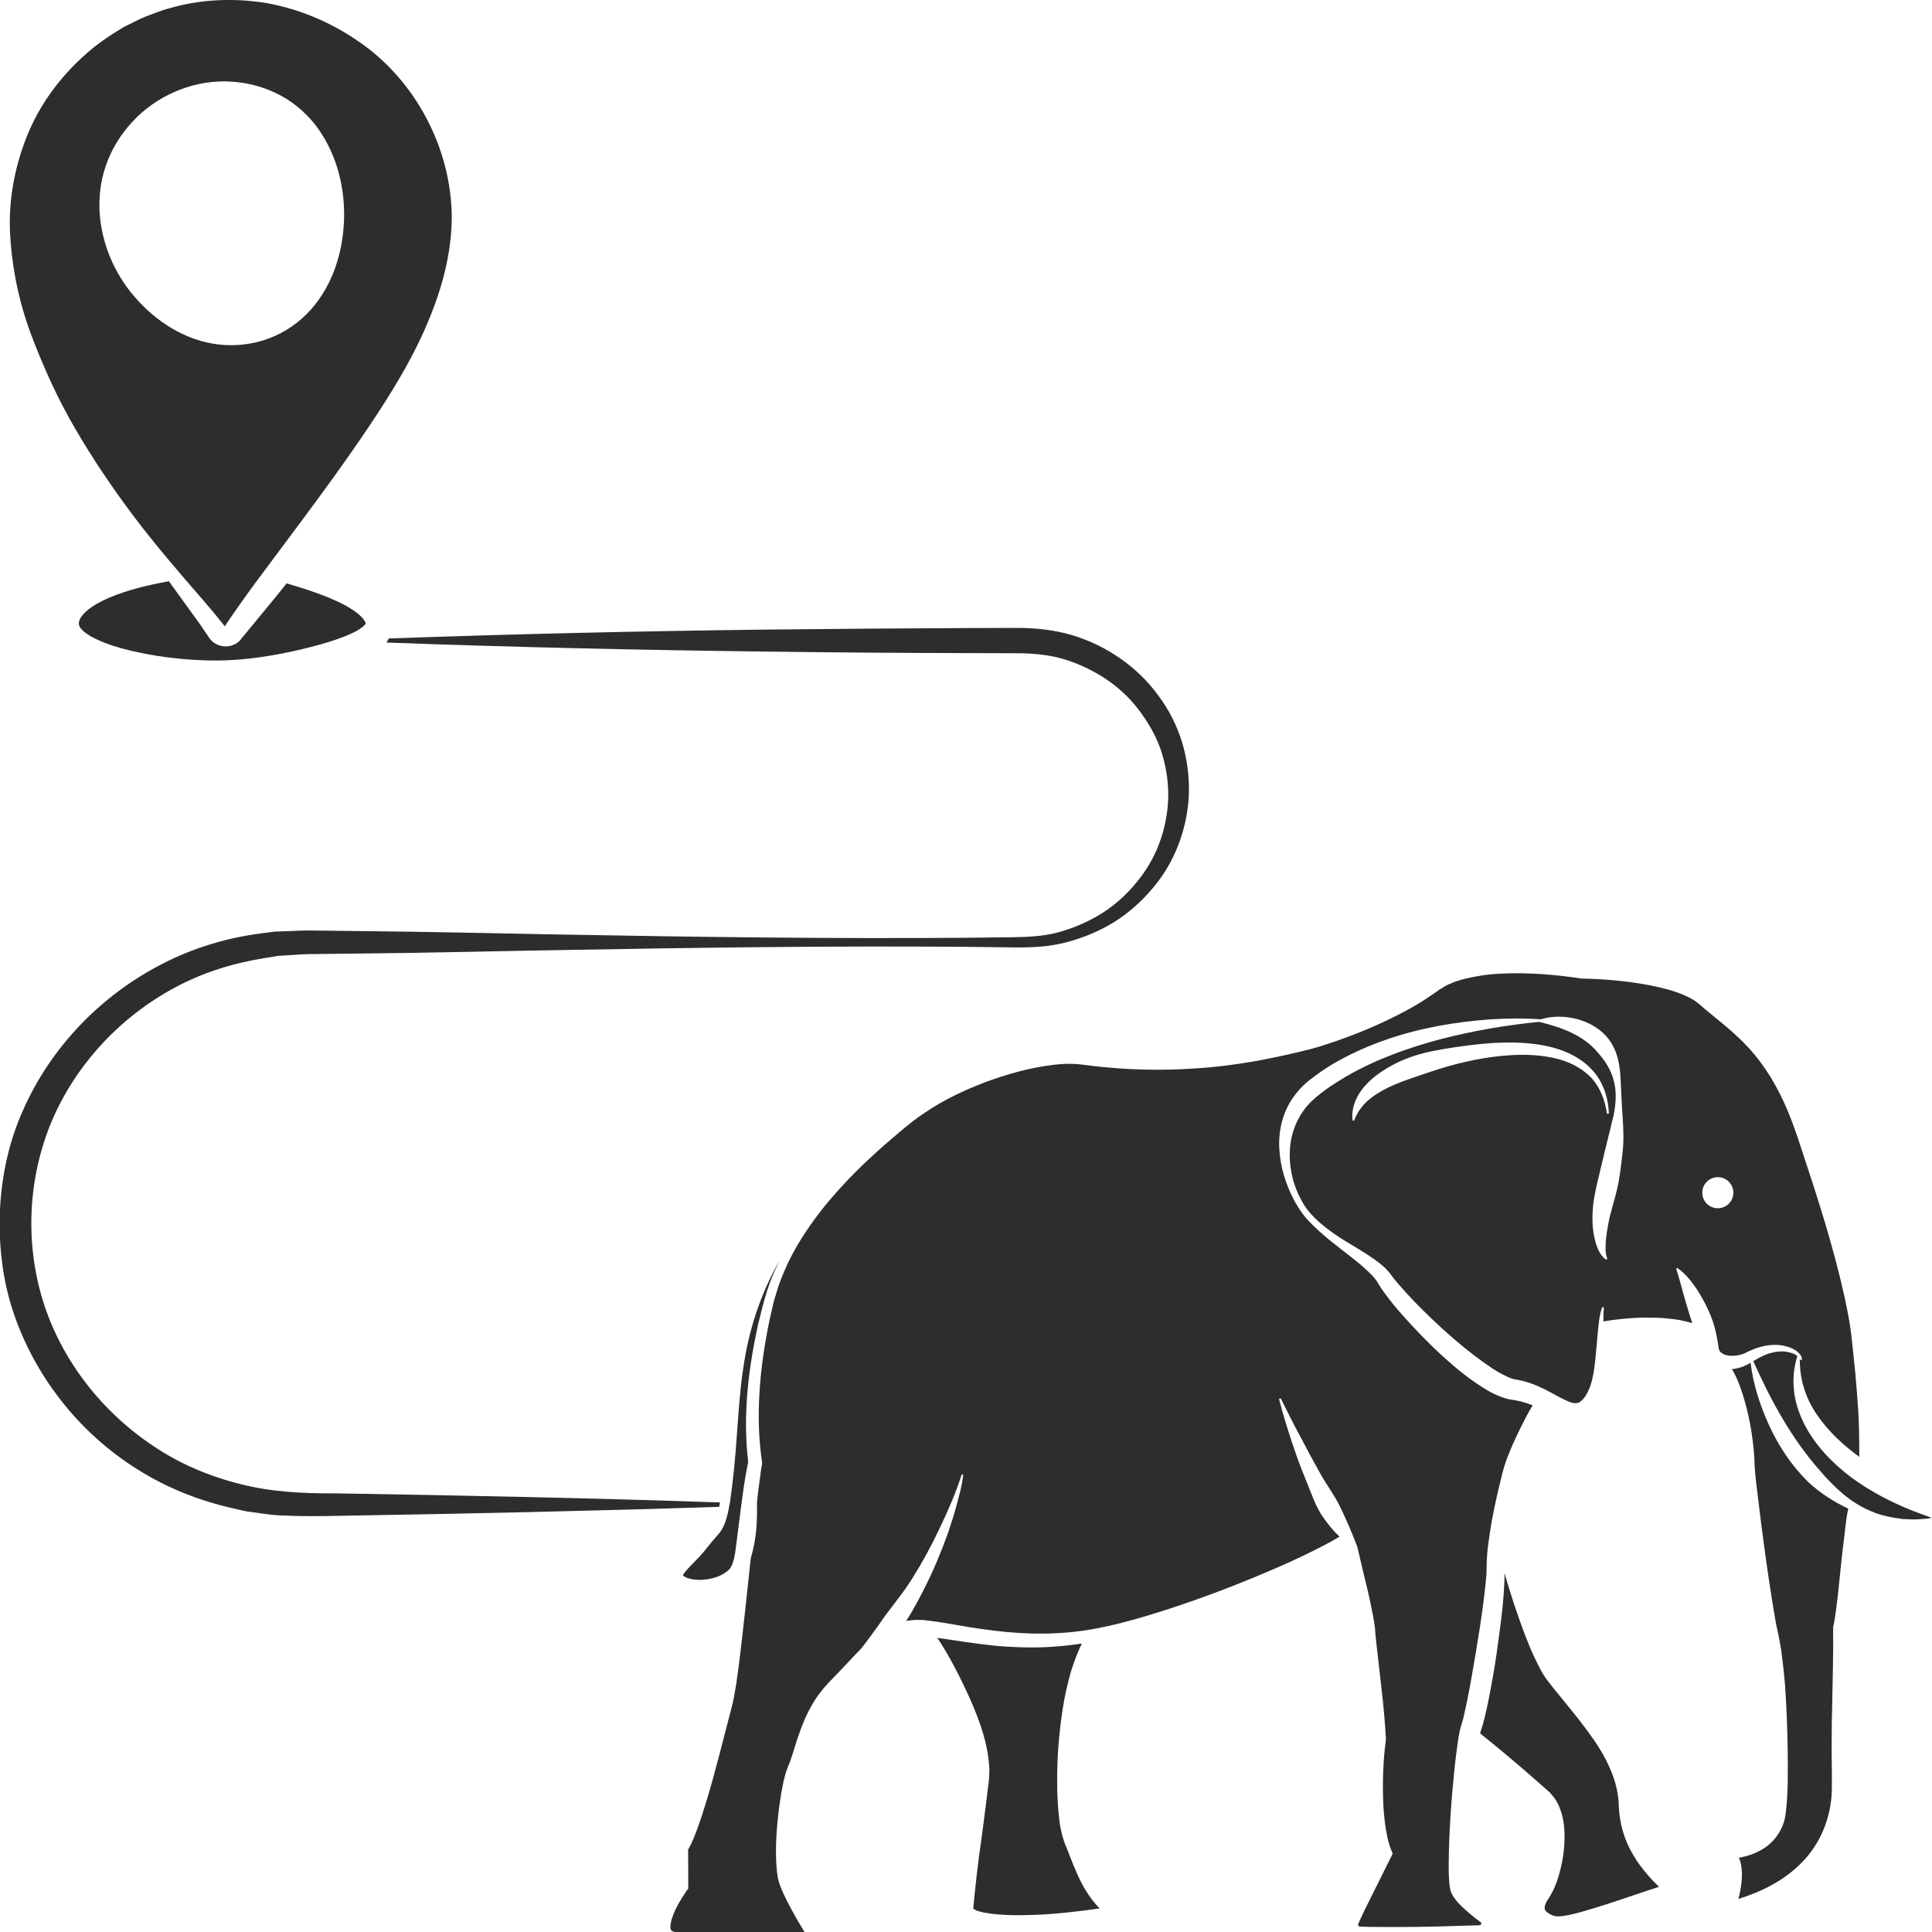 <?xml version="1.0" encoding="utf-8"?>
<!-- Generator: Adobe Illustrator 24.1.2, SVG Export Plug-In . SVG Version: 6.00 Build 0)  -->
<svg version="1.1" id="Layer_1" xmlns="http://www.w3.org/2000/svg" xmlns:xlink="http://www.w3.org/1999/xlink" x="0px" y="0px"
	 viewBox="0 0 128 128" style="enable-background:new 0 0 128 128;" xml:space="preserve">
<style type="text/css">
	.st0{fill:#2D2D2D;}
</style>
<g>
	<path class="st0" d="M109.23,124.29c-0.37-0.42-0.73-0.88-1.01-1.37c-0.6-0.98-0.92-2.1-0.97-3.24c-0.01-1.09-0.36-2.12-0.85-3.08
		c-0.49-0.96-1.14-1.82-1.8-2.68c-0.67-0.85-1.37-1.67-2.06-2.56c-0.37-0.49-0.63-1.03-0.87-1.54c-0.25-0.51-0.45-1.03-0.65-1.54
		c-0.51-1.35-0.95-2.7-1.35-4.07c0.01,0.19,0.01,0.38,0,0.56c-0.04,1.09-0.16,2.15-0.3,3.2c-0.14,1.06-0.28,2.11-0.47,3.16
		c-0.19,1.05-0.37,2.09-0.67,3.16l-0.13,0.41c-0.01,0.05-0.03,0.1-0.04,0.14c1.42,1.13,2.8,2.31,4.16,3.51l0.29,0.26
		c0.1,0.08,0.18,0.15,0.29,0.29c0.11,0.12,0.22,0.25,0.29,0.39c0.08,0.13,0.16,0.27,0.21,0.41c0.24,0.56,0.33,1.13,0.35,1.69
		c0.04,1.11-0.14,2.19-0.5,3.25c-0.1,0.27-0.2,0.53-0.35,0.8c-0.03,0.06-0.08,0.14-0.12,0.21l-0.11,0.17
		c-0.06,0.08-0.1,0.16-0.14,0.24c-0.08,0.15-0.1,0.29-0.09,0.37c0.01,0.08,0.03,0.14,0.12,0.23c0.09,0.08,0.23,0.17,0.41,0.24
		c0.08,0.03,0.21,0.07,0.24,0.06c0.03,0.01,0.14,0,0.24,0c0.1-0.01,0.21-0.02,0.33-0.04c0.33-0.05,0.69-0.14,1.05-0.24
		c0.64-0.18,1.29-0.38,1.93-0.59c1.08-0.35,2.15-0.73,3.25-1.08c-0.03-0.04-0.07-0.08-0.1-0.11
		C109.61,124.71,109.41,124.51,109.23,124.29z"/>
	<path class="st0" d="M118.31,96.39c-0.44-0.64-0.81-1.32-1.13-2.02c-0.59-1.31-1.03-2.67-1.2-4.09c-0.34,0.22-0.69,0.35-1.08,0.41
		c-0.05,0.01-0.11,0.01-0.16,0.01c0.3,0.49,0.5,1.02,0.68,1.56c0.23,0.7,0.4,1.41,0.54,2.13c0.13,0.72,0.22,1.45,0.27,2.2l0.01,0.29
		l0.01,0.25l0.04,0.53c0.04,0.36,0.07,0.71,0.12,1.07c0.34,2.85,0.72,5.73,1.2,8.53c0.06,0.35,0.13,0.69,0.21,1.03l0.11,0.57
		l0.09,0.55c0.1,0.74,0.18,1.47,0.24,2.19c0.1,1.46,0.16,2.91,0.18,4.37c0.01,0.72,0.01,1.46,0,2.19c-0.01,0.37-0.02,0.73-0.05,1.11
		c-0.01,0.18-0.03,0.37-0.05,0.56l-0.03,0.29l-0.05,0.31c-0.17,0.84-0.72,1.61-1.42,2.04c-0.51,0.33-1.07,0.51-1.63,0.61
		c0.05,0.12,0.1,0.25,0.12,0.36c0.07,0.34,0.09,0.66,0.07,0.98c-0.01,0.32-0.06,0.63-0.12,0.94c-0.03,0.15-0.07,0.3-0.11,0.45
		c1.55-0.48,3.04-1.23,4.17-2.38c1.26-1.25,1.95-2.98,2.02-4.71c0.02-0.86,0-1.8-0.01-2.7c0.01-0.91,0-1.82,0.03-2.72
		c0.03-1.81,0.09-3.64,0.07-5.42v-0.08l0.01-0.05c0.14-0.6,0.2-1.28,0.29-1.94l0.21-2.01c0.07-0.68,0.14-1.35,0.23-2.02l0.12-1.01
		c0.02-0.17,0.05-0.34,0.08-0.51l0.05-0.25l0.01-0.06c-0.96-0.45-1.86-1.03-2.65-1.76C119.25,97.64,118.74,97.04,118.31,96.39z"/>
	<path class="st0" d="M70.88,122.98l-0.21-0.55c-0.08-0.18-0.15-0.34-0.22-0.59c-0.09-0.24-0.12-0.45-0.17-0.66
		c-0.05-0.22-0.08-0.42-0.1-0.64c-0.1-0.83-0.14-1.65-0.14-2.47c-0.01-1.64,0.12-3.26,0.37-4.87c0.12-0.8,0.31-1.6,0.52-2.38
		c0.21-0.66,0.44-1.32,0.75-1.93c-0.52,0.08-1.03,0.14-1.55,0.18c-1.17,0.11-2.34,0.09-3.51,0.02c-1.16-0.08-2.31-0.25-3.44-0.42
		c-0.37-0.05-0.72-0.11-1.08-0.16c0.83,1.24,1.6,2.78,2.2,4.12c0.62,1.44,1.18,2.92,1.25,4.64c-0.01,0.22-0.01,0.46-0.03,0.65
		l-0.07,0.57l-0.14,1.14c-0.09,0.76-0.2,1.52-0.3,2.29c-0.22,1.5-0.39,3.01-0.53,4.53c0.08,0.06,0.23,0.14,0.38,0.18
		c0.18,0.05,0.38,0.1,0.58,0.12c0.4,0.07,0.8,0.1,1.21,0.12c0.82,0.04,1.64,0.01,2.46-0.03c0.82-0.05,1.63-0.13,2.44-0.23
		c0.41-0.05,0.81-0.1,1.2-0.16c0.03,0,0.07-0.01,0.1-0.01c-0.34-0.36-0.65-0.75-0.91-1.18C71.48,124.51,71.18,123.72,70.88,122.98z"
		/>
	<path class="st0" d="M5.01,28.45c1.17,2.01,2.49,3.95,3.89,5.81c1.41,1.86,2.93,3.63,4.47,5.4c0.38,0.45,0.77,0.89,1.14,1.36
		c0.16,0.2,0.46,0.58,0.4,0.48c0.01,0,0.02-0.02,0-0.03l0,0l0.05-0.08l0.13-0.19l0.25-0.37c0.17-0.25,0.34-0.49,0.51-0.73
		c0.34-0.48,0.68-0.96,1.03-1.43c2.78-3.76,5.62-7.42,8.16-11.31c1.26-1.94,2.46-3.95,3.34-6.1c0.9-2.14,1.52-4.43,1.55-6.76
		c0.01-4.69-2.45-9.22-6.17-11.75c-1.84-1.28-3.92-2.15-6.07-2.54c-2.16-0.36-4.38-0.27-6.47,0.34C10.69,0.68,10.2,0.9,9.69,1.08
		c-0.51,0.2-0.98,0.47-1.47,0.7C7.28,2.34,6.37,2.95,5.57,3.69C3.95,5.14,2.61,6.96,1.79,9.01c-0.82,2.04-1.24,4.27-1.12,6.5
		c0.12,2.22,0.58,4.49,1.39,6.65C2.87,24.31,3.83,26.44,5.01,28.45z M7.02,10.96C7.38,9.89,8,8.9,8.77,8.07
		c1.54-1.68,3.84-2.7,6.15-2.68c1.15,0.02,2.31,0.27,3.34,0.77c1.04,0.48,1.93,1.23,2.62,2.1c1.37,1.78,1.92,3.93,1.92,5.98
		c-0.02,2.05-0.55,4.2-1.94,5.96c-0.69,0.86-1.59,1.59-2.63,2.05c-1.03,0.47-2.19,0.67-3.31,0.61c-2.28-0.12-4.29-1.34-5.72-2.88
		c-1.45-1.54-2.4-3.55-2.59-5.74C6.53,13.16,6.64,12.02,7.02,10.96z"/>
	<path class="st0" d="M126.71,100.09c-1.42-0.57-2.8-1.28-4.06-2.21c-1.24-0.94-2.38-2.1-3.11-3.53c-0.36-0.71-0.62-1.49-0.69-2.28
		c-0.08-0.77,0.01-1.53,0.23-2.23c-0.03-0.03-0.08-0.05-0.11-0.08c-0.12-0.08-0.27-0.12-0.41-0.16c-0.29-0.08-0.59-0.08-0.87-0.04
		c-0.29,0.05-0.58,0.12-0.84,0.25c-0.24,0.1-0.46,0.23-0.69,0.37c1.19,2.67,2.57,5.17,4.42,7.26c0.93,1.08,2.01,2.12,3.38,2.68
		c0.67,0.3,1.4,0.43,2.12,0.52c0.36,0.01,0.73,0.05,1.09,0.01l0.54-0.04l0.28-0.05C127.56,100.41,127.14,100.25,126.71,100.09z"/>
	<path class="st0" d="M22.59,39.96c-1.11-0.54-2.34-0.94-3.6-1.31c-0.28,0.34-0.55,0.69-0.83,1.03l-2.29,2.78
		c-0.43,0.42-1.13,0.48-1.62,0.17c-0.25-0.14-0.44-0.44-0.48-0.51l-0.24-0.35c-0.31-0.47-0.67-0.95-1.01-1.42l-1.33-1.84
		c-1.4,0.25-2.78,0.58-4.05,1.13c-0.69,0.31-1.4,0.71-1.76,1.23c-0.17,0.26-0.2,0.5-0.09,0.67c0.11,0.2,0.39,0.42,0.69,0.6
		c1.26,0.7,2.83,1.04,4.35,1.3c1.53,0.24,3.09,0.36,4.61,0.31c1.53-0.05,3.06-0.3,4.55-0.62c0.75-0.17,1.48-0.35,2.2-0.57
		c0.71-0.22,1.41-0.47,1.97-0.78c0.27-0.15,0.5-0.35,0.53-0.41c0.02-0.03,0.02,0.03,0.03-0.03c0.01-0.04-0.01-0.11-0.06-0.2
		C23.9,40.71,23.23,40.28,22.59,39.96z"/>
	<path class="st0" d="M115.69,89.61l0.03-0.02c0.31-0.14,0.61-0.28,0.95-0.36c0.33-0.1,0.67-0.13,1.01-0.13
		c0.34,0.01,0.68,0.08,0.99,0.21c0.16,0.07,0.31,0.15,0.44,0.27c0.12,0.12,0.27,0.25,0.27,0.47c0,0.03-0.03,0.06-0.06,0.06
		s-0.05-0.02-0.06-0.05l-0.01-0.03c0-0.01-0.01-0.01-0.01-0.01c0,0.66,0.08,1.31,0.27,1.91c0.2,0.68,0.52,1.31,0.93,1.89
		c0.73,1.05,1.69,1.93,2.74,2.7c0.01-0.93-0.02-2.27-0.06-2.97c-0.06-0.85-0.12-1.72-0.2-2.57c-0.08-0.85-0.18-1.71-0.27-2.56
		c-0.1-0.85-0.27-1.68-0.45-2.52c-0.74-3.34-1.8-6.62-2.88-9.87c-0.53-1.65-1.12-3.21-1.99-4.63c-0.43-0.7-0.92-1.37-1.48-1.98
		c-0.56-0.61-1.18-1.16-1.84-1.7l-1-0.82c-0.16-0.14-0.35-0.31-0.49-0.42c-0.14-0.11-0.28-0.22-0.46-0.31
		c-0.66-0.37-1.46-0.61-2.27-0.79c-1.61-0.36-3.33-0.51-4.98-0.55h-0.05l-0.05-0.01c-1.45-0.22-2.96-0.35-4.43-0.34
		c-0.73,0.02-1.48,0.04-2.19,0.16c-0.71,0.12-1.42,0.26-2.04,0.55c-0.16,0.05-0.3,0.14-0.44,0.23c-0.14,0.08-0.28,0.16-0.45,0.29
		c-0.32,0.23-0.65,0.44-0.98,0.66c-0.66,0.41-1.35,0.77-2.04,1.11c-1.39,0.68-2.82,1.24-4.29,1.72c-0.37,0.12-0.73,0.23-1.12,0.33
		c-0.39,0.1-0.75,0.18-1.12,0.27c-0.75,0.17-1.5,0.33-2.25,0.47c-1.51,0.27-3.03,0.46-4.56,0.54c-1.53,0.09-3.06,0.08-4.59-0.02
		c-0.76-0.06-1.52-0.12-2.28-0.23c-0.39-0.05-0.74-0.08-1.1-0.08c-0.37,0-0.74,0.03-1.12,0.08c-1.48,0.18-2.94,0.59-4.36,1.11
		c-1.4,0.53-2.78,1.17-4.03,2.02c-0.63,0.4-1.2,0.88-1.79,1.37c-0.58,0.49-1.15,0.98-1.71,1.5c-1.12,1.02-2.16,2.11-3.12,3.27
		c-0.95,1.17-1.8,2.42-2.46,3.77c-0.32,0.68-0.61,1.37-0.81,2.08l-0.16,0.53l-0.13,0.55c-0.09,0.37-0.16,0.74-0.24,1.11
		c-0.58,2.95-0.85,6.01-0.42,8.95l0.01,0.08L50.49,97c-0.05,0.25-0.09,0.51-0.12,0.77c-0.08,0.57-0.16,1.17-0.22,1.76
		c0,0.01,0,0.01,0,0.01c0.01,0.57,0.01,1.14-0.04,1.72c-0.05,0.66-0.18,1.32-0.37,1.99l-0.02,0.18c-0.23,2.16-0.46,4.33-0.72,6.49
		c-0.07,0.54-0.14,1.09-0.22,1.63l-0.14,0.82l-0.09,0.44c-0.03,0.14-0.07,0.26-0.1,0.4l-0.82,3.16c-0.28,1.06-0.56,2.11-0.89,3.16
		c-0.16,0.53-0.33,1.05-0.52,1.58c-0.18,0.47-0.34,0.93-0.63,1.43l0.01,2.37v0.21l-0.13,0.18c-0.19,0.27-0.39,0.59-0.56,0.9
		c-0.16,0.31-0.31,0.63-0.4,0.93c-0.1,0.3-0.12,0.6-0.07,0.7c0.02,0.05,0.03,0.06,0.08,0.1c0.05,0.03,0.14,0.06,0.24,0.08l8.54-0.01
		c-0.39-0.64-0.76-1.28-1.11-1.96c-0.13-0.27-0.27-0.53-0.39-0.83c-0.06-0.14-0.12-0.29-0.17-0.44c-0.05-0.18-0.11-0.37-0.12-0.53
		c-0.1-0.66-0.1-1.25-0.1-1.85c0.03-1.19,0.15-2.35,0.34-3.53c0.05-0.29,0.11-0.58,0.17-0.88c0.04-0.15,0.07-0.29,0.12-0.45
		l0.07-0.23l0.1-0.26c0.2-0.46,0.35-1,0.53-1.56c0.35-1.11,0.8-2.28,1.55-3.28c0.19-0.25,0.39-0.49,0.61-0.72l0.6-0.62l1.18-1.25
		c0.12-0.13,0.25-0.25,0.37-0.38c0.41-0.53,0.8-1.05,1.18-1.59c0.69-1.03,1.52-1.96,2.19-3.03c0.67-1.07,1.28-2.18,1.82-3.33
		c0.55-1.14,1.07-2.33,1.45-3.52l0.01-0.03c0.01-0.03,0.04-0.05,0.07-0.04c0.03,0.01,0.05,0.04,0.04,0.07
		c-0.08,0.68-0.25,1.28-0.42,1.91c-0.17,0.63-0.36,1.24-0.57,1.86c-0.44,1.22-0.93,2.42-1.52,3.59c-0.39,0.77-0.79,1.55-1.27,2.28
		c0.03-0.01,0.07-0.01,0.12-0.03c0.17-0.02,0.34-0.03,0.51-0.05l0.48,0.01l0.45,0.05c0.59,0.07,1.16,0.17,1.73,0.27
		c2.25,0.4,4.48,0.68,6.73,0.55c2.25-0.1,4.44-0.68,6.62-1.36c2.18-0.68,4.32-1.47,6.43-2.34c1.06-0.44,2.11-0.89,3.14-1.38
		c0.52-0.25,1.03-0.5,1.54-0.77c0.33-0.18,0.66-0.35,0.97-0.55c-0.03-0.03-0.06-0.05-0.09-0.08c-0.35-0.33-0.65-0.71-0.93-1.1
		c-0.57-0.77-0.85-1.7-1.21-2.56c-0.36-0.87-0.68-1.75-0.97-2.64c-0.29-0.89-0.57-1.78-0.8-2.69c-0.01-0.03,0.01-0.07,0.05-0.08
		c0.03-0.01,0.06,0.01,0.07,0.03c0.42,0.83,0.82,1.67,1.27,2.48c0.43,0.82,0.86,1.63,1.31,2.43c0.45,0.81,1.01,1.53,1.39,2.35
		c0.39,0.83,0.75,1.64,1.09,2.56c0.01,0.03,0.44,1.91,0.67,2.82c0.13,0.54,0.24,1.08,0.35,1.63c0.05,0.28,0.1,0.55,0.14,0.85
		l0.03,0.42l0.04,0.4l0.37,3.28c0.13,1.1,0.23,2.19,0.29,3.32v0.04l-0.01,0.07c-0.16,1.21-0.21,2.47-0.18,3.7
		c0.01,0.62,0.06,1.24,0.14,1.84c0.08,0.61,0.2,1.2,0.42,1.74l0.08,0.2l-1.49,2.99c-0.24,0.47-0.47,0.95-0.69,1.43l-0.08,0.18
		c-0.03,0.05-0.03,0.05-0.03,0.08c-0.01,0.05,0.02,0.11,0.07,0.14c0.03,0.01,0.04,0.02,0.1,0.02h0.2l0.39,0.01
		c2.1,0.03,4.21,0,6.31-0.08l0.79-0.02l0.2-0.01c0.02-0.01,0.04-0.01,0.05-0.02c0.03-0.02,0.04-0.05,0.05-0.09
		c0-0.03-0.01-0.05-0.03-0.08l-0.27-0.2c-0.21-0.16-0.42-0.34-0.63-0.52c-0.21-0.18-0.41-0.37-0.61-0.58
		c-0.1-0.11-0.19-0.23-0.28-0.36c-0.05-0.07-0.09-0.14-0.13-0.22c-0.05-0.09-0.08-0.18-0.1-0.27c-0.01-0.09-0.04-0.19-0.05-0.26
		l-0.02-0.22c-0.01-0.14-0.02-0.28-0.03-0.42c-0.01-0.27-0.01-0.54-0.01-0.81c0.02-2.14,0.17-4.25,0.39-6.38
		c0.06-0.53,0.12-1.06,0.2-1.6c0.03-0.27,0.08-0.54,0.14-0.82c0.03-0.14,0.07-0.3,0.12-0.45l0.1-0.34c0.23-0.98,0.44-2.02,0.61-3.05
		c0.36-2.06,0.71-4.15,0.91-6.2c0.03-0.25,0.04-0.5,0.04-0.73c0-0.29,0.01-0.57,0.03-0.85c0.04-0.55,0.12-1.08,0.2-1.61
		c0.16-1.06,0.39-2.1,0.64-3.14c0.13-0.51,0.23-1.03,0.43-1.56c0.19-0.51,0.39-1,0.62-1.48c0.22-0.49,0.46-0.96,0.71-1.44
		c0.14-0.25,0.27-0.5,0.42-0.74c-0.01-0.01-0.03-0.01-0.04-0.02c-0.25-0.1-0.5-0.18-0.74-0.24c-0.12-0.03-0.25-0.05-0.37-0.08
		l-0.2-0.03l-0.28-0.05c-0.69-0.18-1.25-0.49-1.76-0.82c-1.03-0.66-1.93-1.43-2.8-2.23c-0.86-0.81-1.67-1.65-2.46-2.54
		c-0.39-0.44-0.76-0.89-1.12-1.38c-0.09-0.12-0.18-0.25-0.27-0.38c-0.04-0.07-0.09-0.14-0.13-0.21l-0.1-0.16
		c-0.12-0.2-0.29-0.4-0.48-0.59c-0.77-0.77-1.75-1.44-2.65-2.18c-0.46-0.37-0.9-0.76-1.31-1.18c-0.43-0.42-0.77-0.92-1.06-1.44
		c-0.56-1.05-0.94-2.21-1.01-3.43c-0.08-1.22,0.22-2.54,1.01-3.57c0.19-0.27,0.41-0.5,0.64-0.72c0.12-0.12,0.24-0.21,0.36-0.31
		l0.36-0.27c0.48-0.36,0.99-0.69,1.51-0.98c2.09-1.16,4.36-1.9,6.66-2.33c2.25-0.41,4.53-0.59,6.79-0.44
		c0.76-0.23,1.58-0.22,2.38-0.02c0.84,0.22,1.69,0.71,2.21,1.48c0.53,0.77,0.65,1.69,0.69,2.52c0.04,0.83,0.07,1.63,0.13,2.46
		c0.06,0.82,0.09,1.65-0.01,2.46c-0.09,0.81-0.18,1.63-0.37,2.42c-0.19,0.82-0.44,1.5-0.57,2.25c-0.07,0.38-0.13,0.75-0.16,1.13
		c-0.02,0.37-0.05,0.77,0.08,1.11l0.01,0.02c0.01,0.03,0,0.07-0.03,0.08c-0.02,0.01-0.04,0.01-0.06,0c-0.2-0.13-0.33-0.33-0.44-0.52
		c-0.1-0.2-0.18-0.4-0.24-0.62c-0.12-0.42-0.18-0.85-0.2-1.28c-0.02-0.43,0.01-0.85,0.05-1.28c0.06-0.44,0.14-0.81,0.22-1.2
		c0.37-1.54,0.73-3.07,1.12-4.62c0.16-0.78,0.22-1.59,0.01-2.35c-0.2-0.76-0.64-1.39-1.1-1.89c-0.88-1.04-2.27-1.61-3.85-1.98
		c-2.18,0.22-4.35,0.59-6.45,1.13c-2.2,0.58-4.35,1.35-6.29,2.47c-0.48,0.29-0.95,0.57-1.4,0.9c-0.46,0.34-0.84,0.64-1.19,1.04
		c-0.68,0.78-1.1,1.8-1.17,2.9c-0.07,1.09,0.16,2.24,0.69,3.24c0.48,1.02,1.38,1.76,2.31,2.41c0.95,0.65,1.98,1.15,2.95,1.91
		c0.24,0.19,0.48,0.41,0.69,0.68l0.26,0.35c0.08,0.1,0.17,0.21,0.26,0.31c0.36,0.42,0.75,0.84,1.14,1.25
		c1.59,1.62,3.32,3.18,5.14,4.39c0.46,0.29,0.93,0.55,1.35,0.68l0.14,0.03l0.23,0.04c0.16,0.03,0.32,0.08,0.48,0.12
		c0.31,0.09,0.61,0.2,0.89,0.33c0.57,0.25,1.08,0.57,1.57,0.81c0.24,0.12,0.46,0.22,0.65,0.26c0.18,0.03,0.29,0.02,0.44-0.05
		c0.31-0.2,0.58-0.66,0.74-1.16c0.16-0.5,0.24-1.06,0.3-1.63c0.06-0.56,0.1-1.14,0.16-1.72c0.05-0.58,0.1-1.18,0.28-1.74
		c0.01-0.03,0.05-0.05,0.08-0.05c0.03,0.01,0.05,0.04,0.05,0.07v0.01c-0.03,0.29-0.03,0.58-0.03,0.87c0.56-0.1,1.12-0.16,1.7-0.21
		c0.63-0.05,1.27-0.06,1.92-0.03c0.17,0.01,0.33,0.01,0.51,0.03l0.25,0.03c0.07,0.01,0.14,0.01,0.21,0.02
		c0.28,0.03,0.55,0.08,0.84,0.15c0.15,0.04,0.3,0.08,0.46,0.12c-0.17-0.49-0.31-0.98-0.46-1.48c-0.21-0.7-0.37-1.41-0.61-2.13V84.1
		c-0.01-0.03,0.01-0.07,0.05-0.08c0.01-0.01,0.03-0.01,0.05,0.01c0.34,0.22,0.61,0.52,0.85,0.81c0.24,0.31,0.46,0.62,0.65,0.95
		c0.39,0.66,0.72,1.35,0.93,2.08c0.1,0.37,0.18,0.74,0.24,1.15l0.04,0.25c0,0.05,0.01,0.1,0.03,0.14c0.03,0.09,0.08,0.16,0.16,0.22
		C114.39,89.91,115.2,89.88,115.69,89.61z M103.36,70.2c-1.6-0.45-3.33-0.36-4.99-0.1c-0.83,0.13-1.67,0.33-2.49,0.56
		c-0.81,0.24-1.61,0.52-2.38,0.78c-0.78,0.27-1.54,0.57-2.21,0.99c-0.67,0.41-1.26,0.96-1.56,1.78c-0.01,0.03-0.05,0.05-0.08,0.04
		c-0.02-0.01-0.04-0.03-0.04-0.05c-0.06-0.46,0.04-0.94,0.24-1.38c0.2-0.44,0.51-0.83,0.85-1.16c0.69-0.65,1.51-1.12,2.35-1.47
		c0.84-0.35,1.72-0.54,2.6-0.69c0.88-0.15,1.74-0.26,2.63-0.35c0.88-0.08,1.77-0.11,2.66-0.05c0.89,0.06,1.79,0.2,2.64,0.53
		c0.84,0.32,1.64,0.85,2.18,1.59c0.55,0.74,0.79,1.64,0.83,2.51c0,0.04-0.03,0.07-0.06,0.07c-0.03,0-0.06-0.02-0.07-0.06
		c-0.13-0.85-0.44-1.67-0.99-2.29C104.9,70.84,104.15,70.43,103.36,70.2z M113.81,80.05c-0.57,0-1.03-0.46-1.03-1.03
		s0.46-1.03,1.03-1.03s1.03,0.46,1.03,1.03S114.38,80.05,113.81,80.05z"/>
	<path class="st0" d="M50.51,86.61l0.15-0.55l0.17-0.56c0.21-0.68,0.5-1.33,0.81-1.97c-1.27,2.21-2.05,4.64-2.4,7.14
		c-0.22,1.44-0.31,2.91-0.42,4.39c-0.1,1.49-0.24,2.98-0.46,4.48c-0.07,0.37-0.13,0.74-0.25,1.12c-0.11,0.38-0.3,0.77-0.57,1.05
		c-0.26,0.29-0.48,0.55-0.71,0.85c-0.24,0.3-0.49,0.59-0.76,0.85c-0.26,0.27-0.54,0.55-0.74,0.81c-0.05,0.07-0.08,0.13-0.08,0.17
		c0,0.03,0.01,0,0.02,0.01c0.04,0.03,0.18,0.12,0.31,0.16c0.59,0.19,1.33,0.12,1.93-0.09c0.3-0.11,0.57-0.27,0.77-0.46
		c0.2-0.2,0.27-0.45,0.36-0.78c0.04-0.19,0.07-0.4,0.1-0.6l0.33-2.59c0.14-1.06,0.27-2.09,0.5-3.18c-0.37-3.1,0.01-6.16,0.66-9.14
		C50.33,87.36,50.41,86.99,50.51,86.61z"/>
	<path class="st0" d="M47.7,99.54c-8.47-0.29-16.93-0.46-25.4-0.6c-2.25,0.01-4.33-0.09-6.39-0.62c-2.04-0.51-4.01-1.34-5.74-2.51
		c-3.47-2.31-6.11-5.73-7.32-9.61c-1.2-3.88-1-8.14,0.57-11.9c1.59-3.75,4.54-6.95,8.24-8.91c1.85-0.99,3.89-1.61,5.97-1.93
		l0.78-0.13l0.79-0.05c0.53-0.03,1.04-0.08,1.61-0.07l3.32-0.04c4.43-0.04,8.85-0.16,13.28-0.23c8.85-0.16,17.7-0.28,26.56-0.21
		l3.32,0.04c1.11,0.01,2.29-0.05,3.39-0.35c1.11-0.29,2.18-0.74,3.15-1.34c0.97-0.61,1.83-1.38,2.56-2.26c1.48-1.74,2.3-4,2.38-6.27
		c0.02-1.14-0.12-2.28-0.46-3.39c-0.34-1.1-0.87-2.15-1.57-3.08c-1.37-1.89-3.42-3.31-5.71-4c-1.14-0.34-2.37-0.47-3.53-0.48
		l-3.32,0.01c-4.43,0.02-8.85,0.05-13.28,0.1c-8.38,0.1-16.76,0.29-25.14,0.59l-0.16,0.27c8.43,0.31,16.86,0.5,25.3,0.6
		c4.43,0.06,8.85,0.09,13.28,0.1l3.32,0.01c1.05,0.01,2.04,0.11,3.02,0.4c1.92,0.6,3.7,1.73,4.91,3.33c0.6,0.79,1.12,1.66,1.45,2.6
		c0.33,0.94,0.5,1.93,0.52,2.93c0.01,1.99-0.62,4.02-1.88,5.64c-0.62,0.81-1.37,1.55-2.23,2.14c-0.87,0.59-1.83,1.04-2.84,1.35
		c-1.02,0.33-2.08,0.4-3.17,0.42l-3.32,0.04c-8.85,0.07-17.7-0.05-26.56-0.21c-4.43-0.08-8.85-0.19-13.28-0.23l-3.32-0.04
		c-0.54-0.02-1.13,0.02-1.71,0.04l-0.87,0.03l-0.86,0.11c-2.29,0.29-4.54,0.96-6.59,2.02c-4.1,2.09-7.43,5.57-9.25,9.72
		c-0.93,2.07-1.41,4.32-1.52,6.56c-0.1,2.24,0.14,4.52,0.84,6.68c1.41,4.3,4.36,8.1,8.27,10.54c1.94,1.23,4.12,2.09,6.37,2.59
		c0.28,0.06,0.56,0.14,0.84,0.19l0.86,0.12c0.57,0.08,1.14,0.16,1.72,0.16c1.17,0.06,2.27,0.04,3.37,0.02
		c8.46-0.14,16.92-0.32,25.38-0.6L47.7,99.54z"/>
</g>
</svg>
